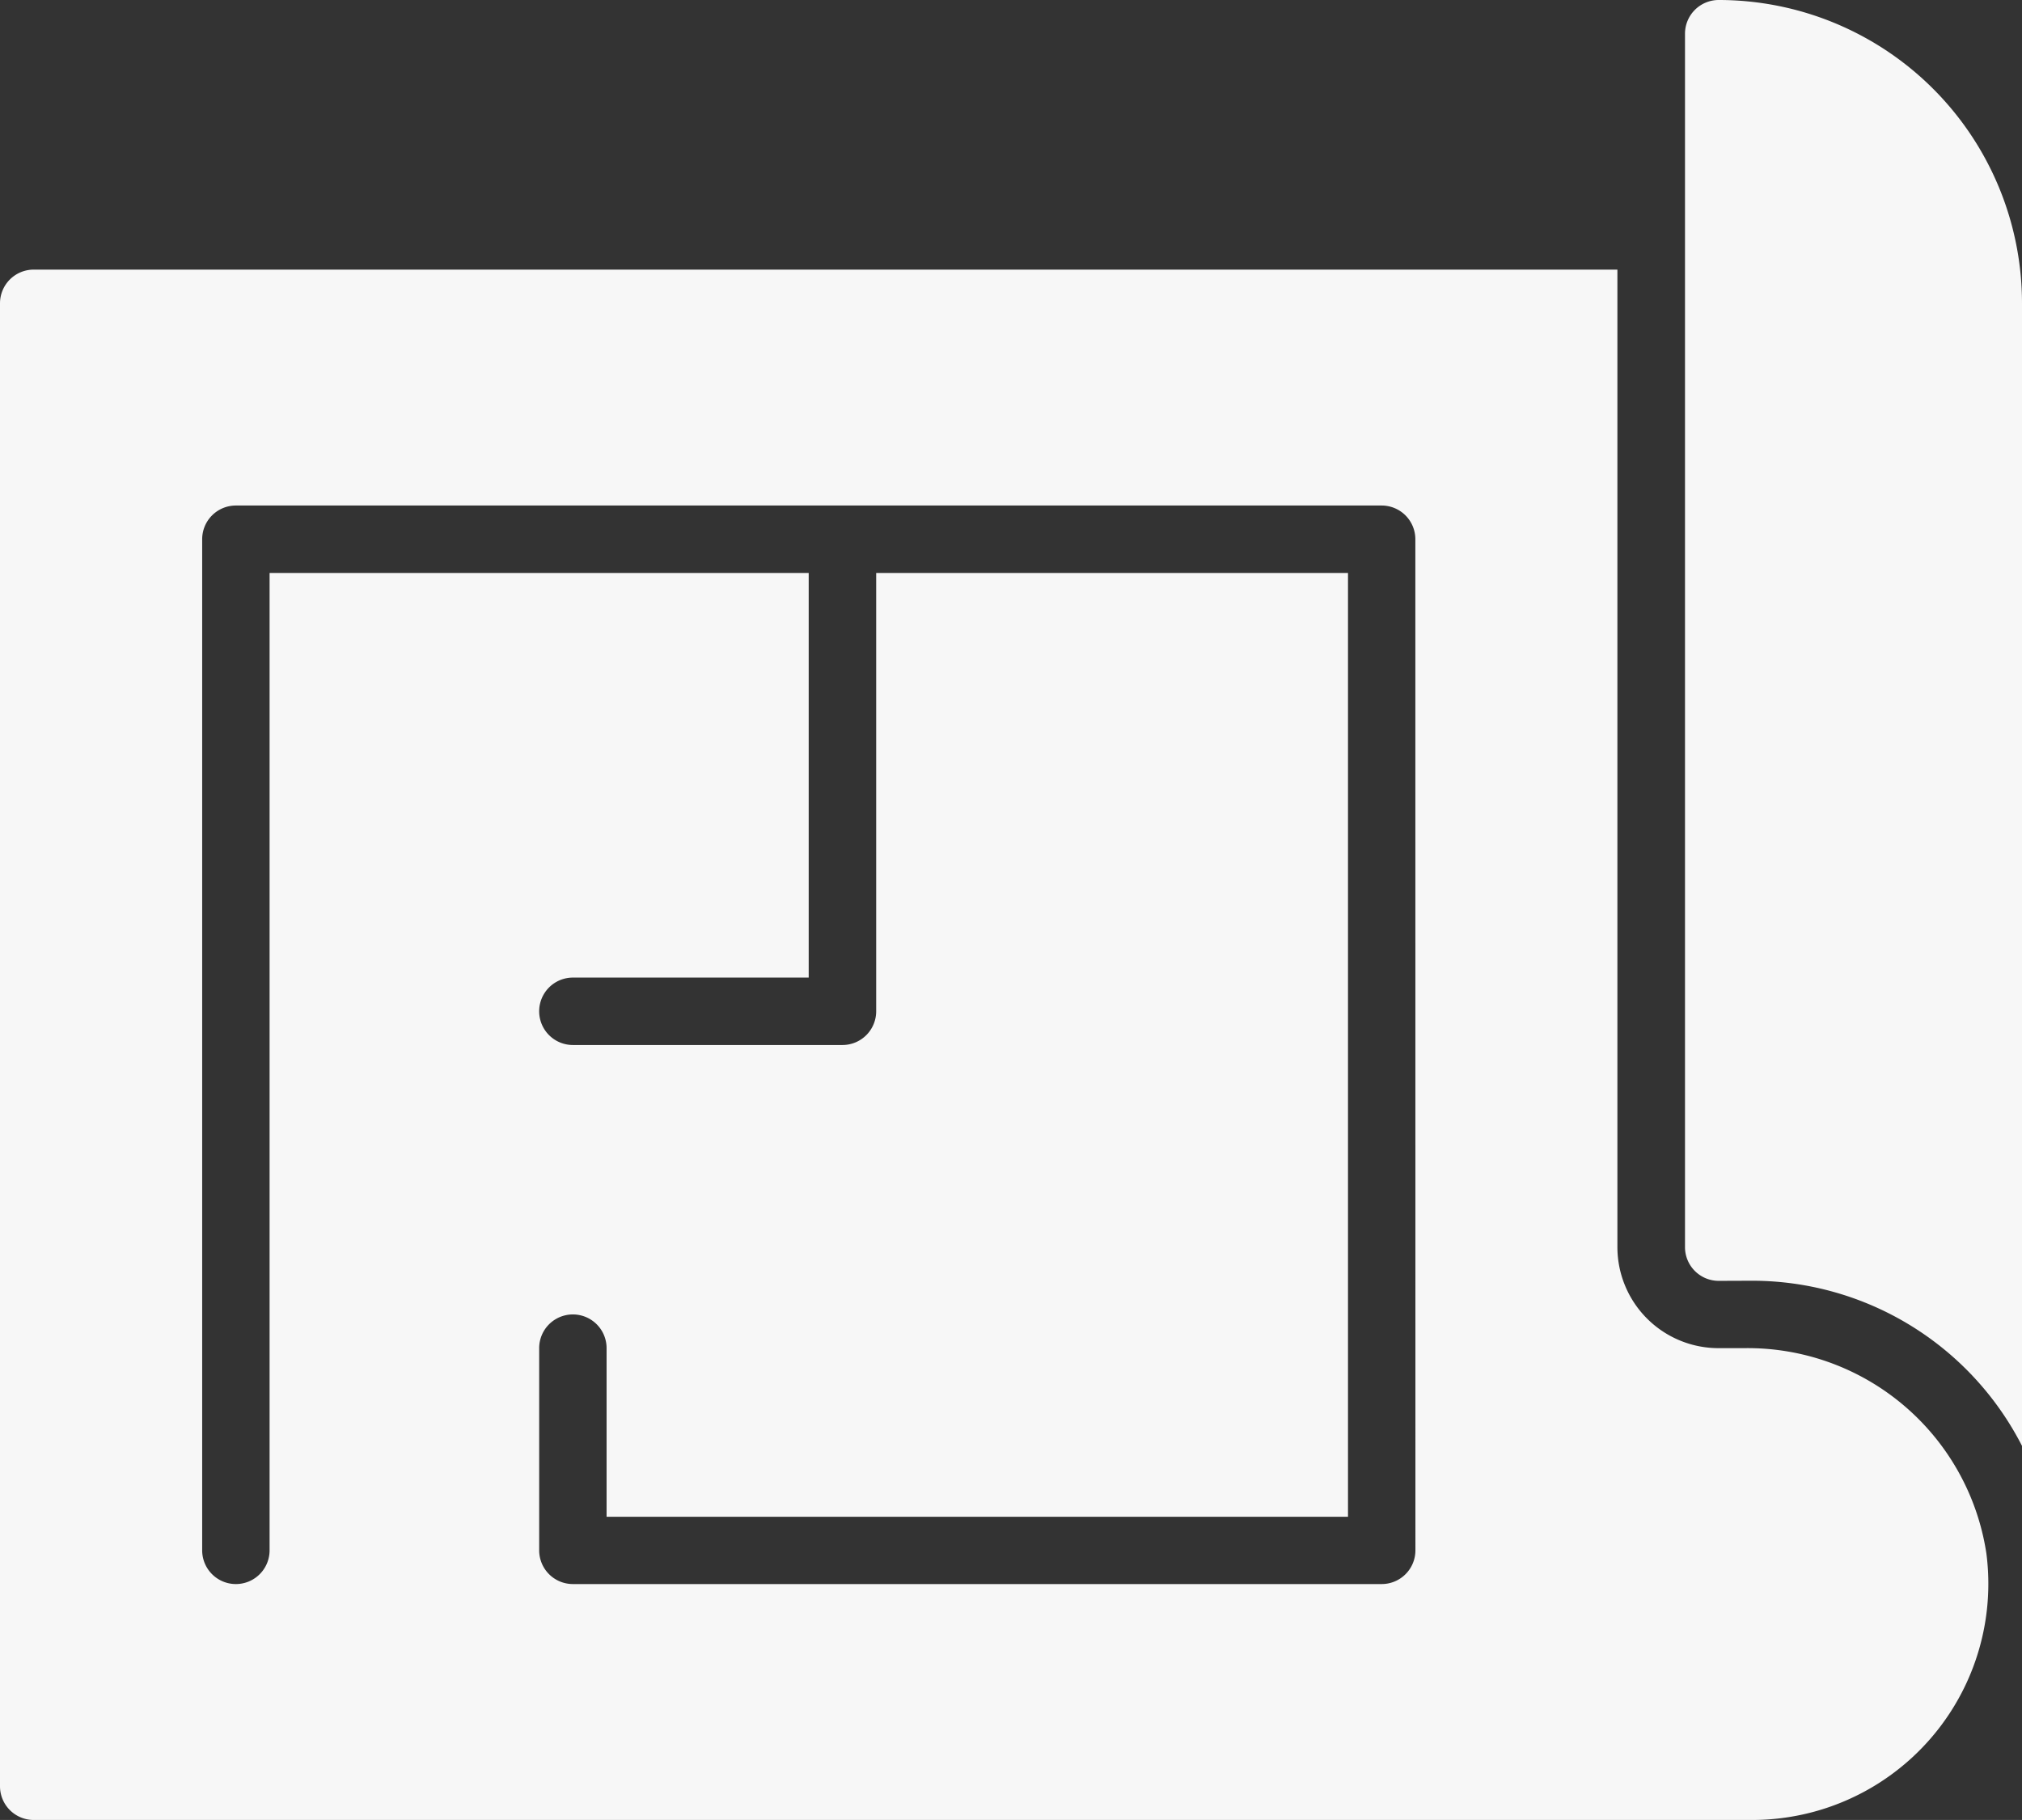 <svg xmlns="http://www.w3.org/2000/svg" width="32.754" height="29.478" viewBox="0 0 32.754 29.478">
  <rect x="0" y="0" width="32.754" height="29.478" fill="#333333" stroke="none"/>
  <g id="blueprint" transform="translate(-2 -4)">
    <path id="Caminho_243" data-name="Caminho 243" d="M53.092,24.744a4.913,4.913,0,0,1,4.367,2.675V8.913A4.913,4.913,0,0,0,52.546,4h0A.546.546,0,0,0,52,4.546V24.2a.546.546,0,0,0,.546.546Z" transform="translate(-22.705)" fill="#f7f7f7"/>
    <path id="Caminho_244" data-name="Caminho 244" d="M34.176,32.787a3.912,3.912,0,0,0-3.923-3.318h-.412A1.638,1.638,0,0,1,28.2,27.831V12H2.546A.546.546,0,0,0,2,12.546V36.565a.546.546,0,0,0,.546.546H30.387a3.826,3.826,0,0,0,3.789-4.325Zm-9.248-.043a.546.546,0,0,1-.546.546H11.28a.546.546,0,0,1-.546-.546V29.469a.546.546,0,0,1,1.092,0V32.2h12.01V16.913H16.193v7.1a.546.546,0,0,1-.546.546H11.28a.546.546,0,1,1,0-1.092H15.1V16.913H6.367V32.744a.546.546,0,0,1-1.092,0V16.367a.546.546,0,0,1,.546-.546h18.56a.546.546,0,0,1,.546.546Z" transform="translate(0 -3.633)" fill="#f7f7f7"/>
  </g>
</svg>

